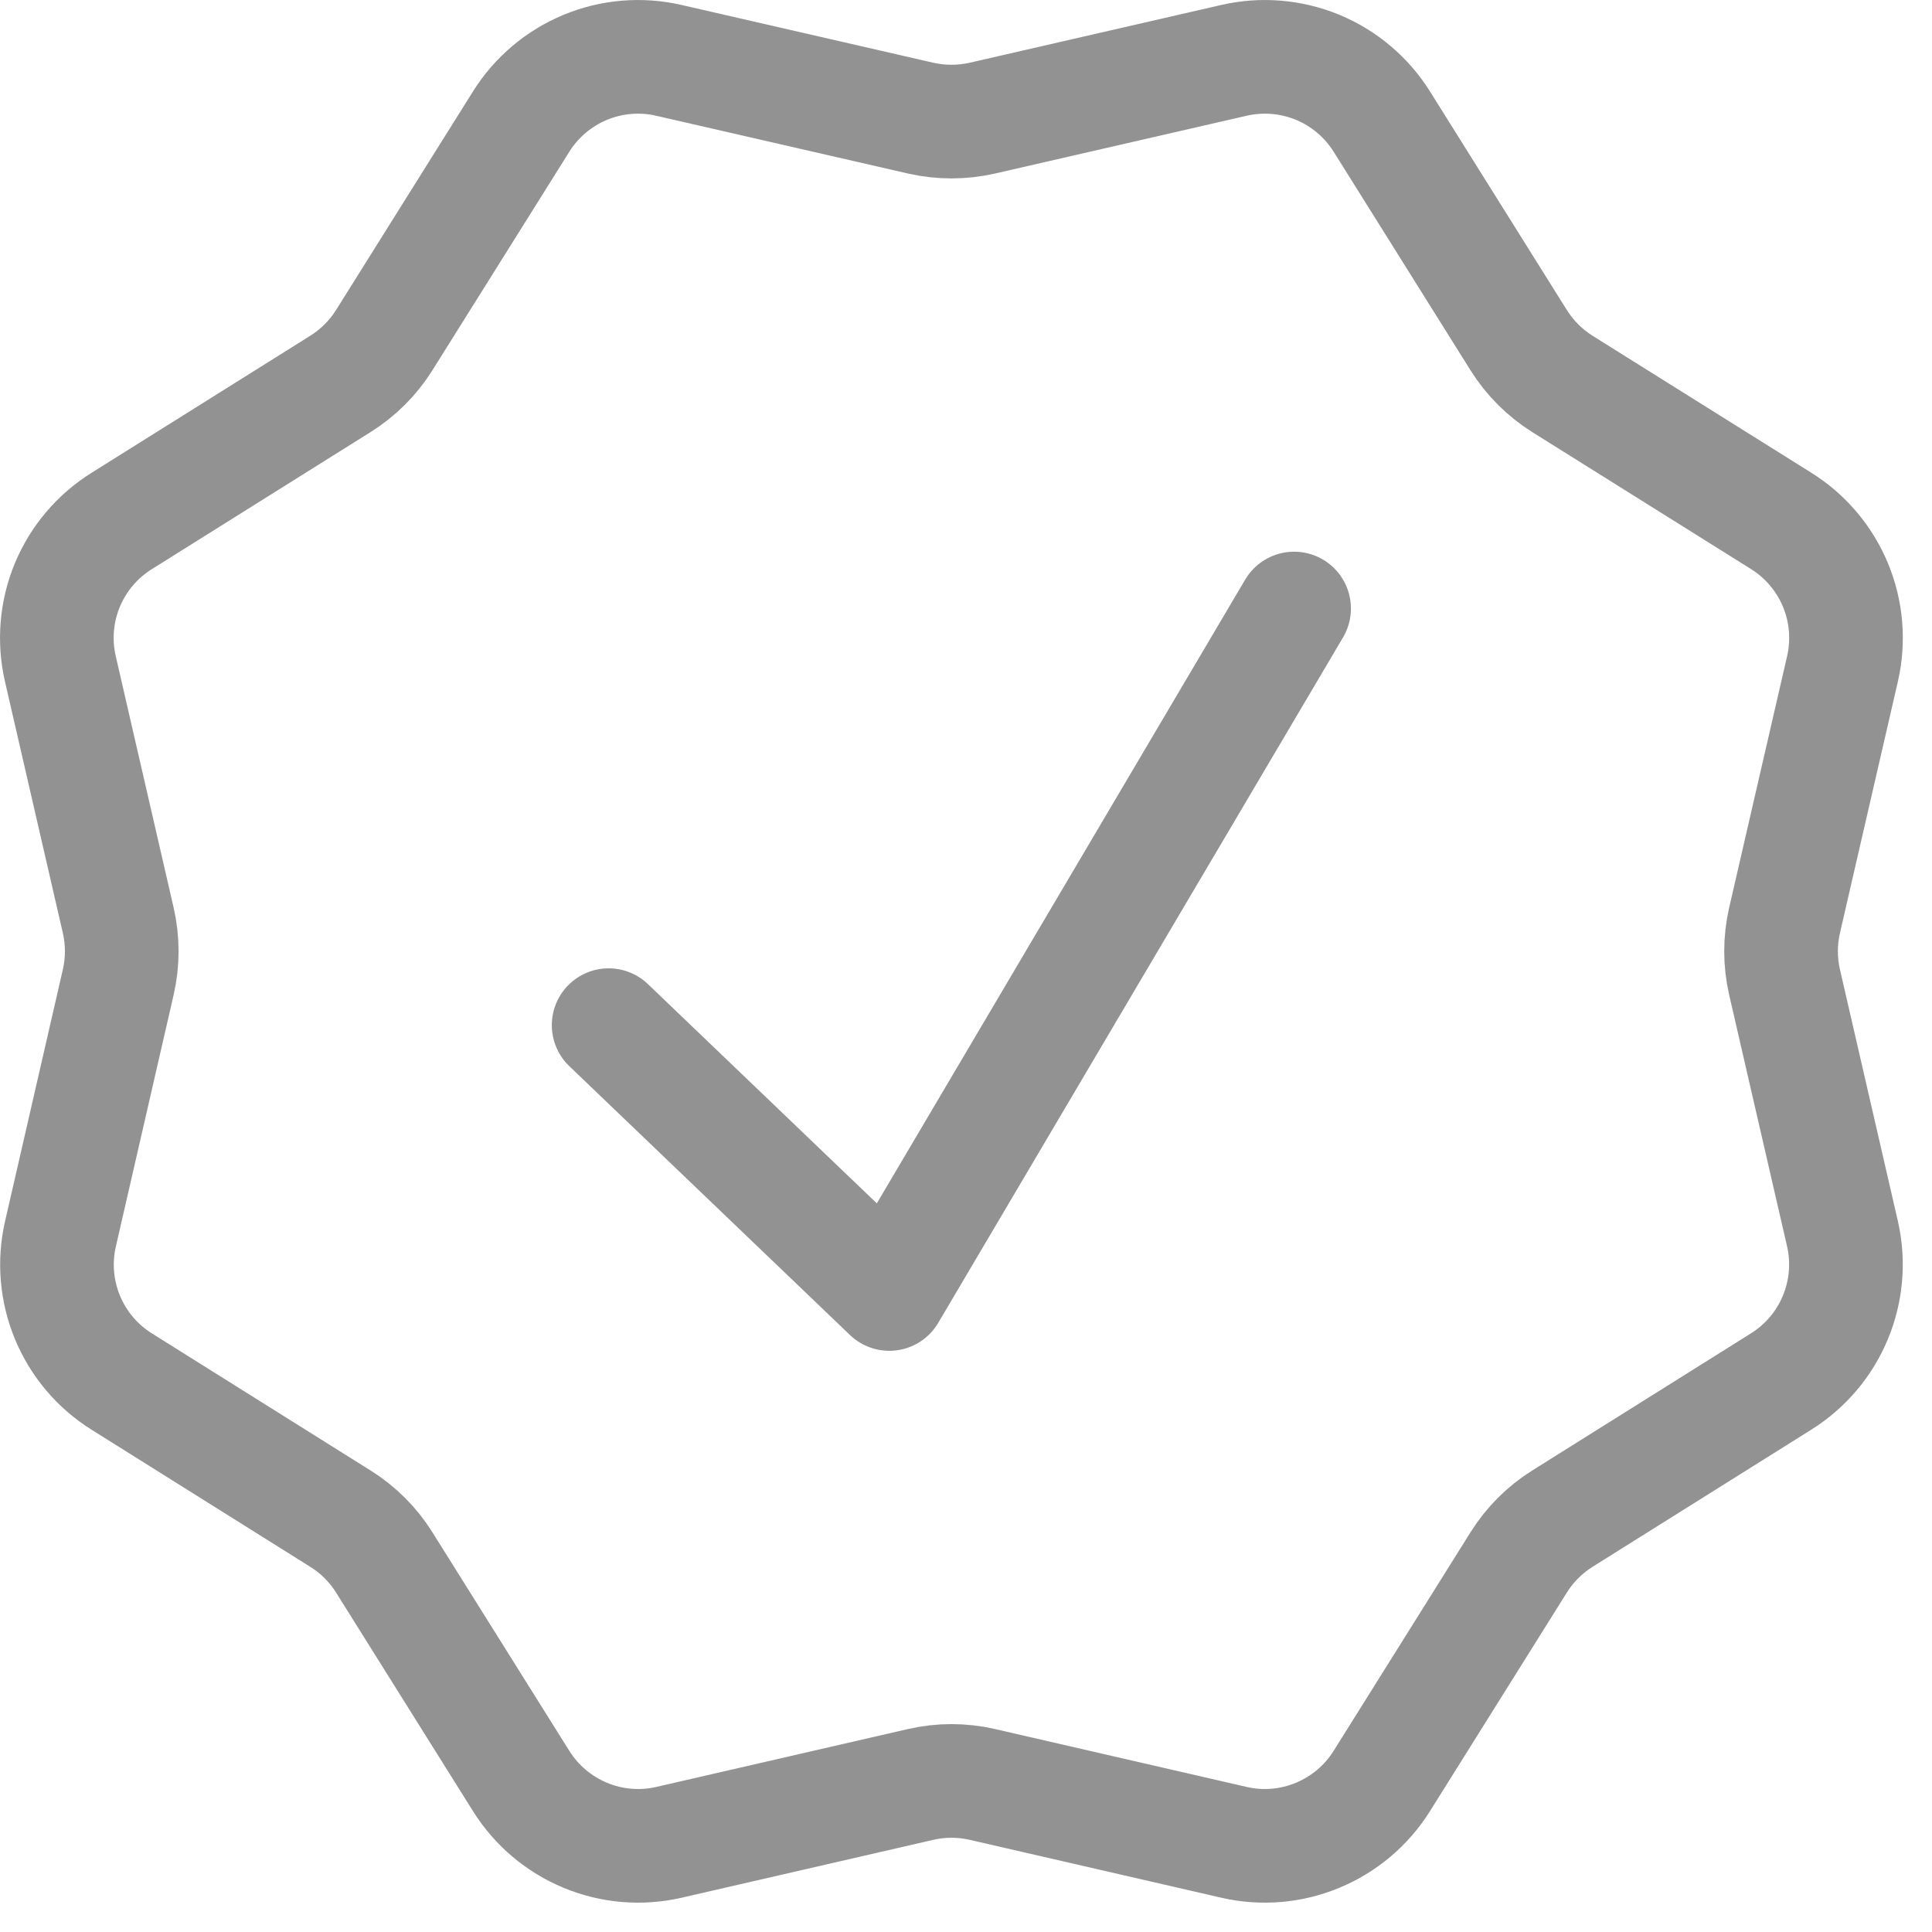 <svg width="34" height="34" viewBox="0 0 34 34" fill="none" xmlns="http://www.w3.org/2000/svg">
<path d="M21.716 1.062C22.207 0.949 22.722 0.992 23.188 1.184C23.653 1.377 24.048 1.71 24.316 2.137L26.728 5.989C26.923 6.299 27.185 6.561 27.495 6.756L31.347 9.168C31.775 9.436 32.108 9.83 32.302 10.297C32.495 10.763 32.538 11.278 32.425 11.77L31.405 16.197C31.323 16.555 31.323 16.927 31.405 17.284L32.425 21.714C32.537 22.205 32.493 22.719 32.3 23.184C32.107 23.65 31.774 24.043 31.347 24.311L27.495 26.726C27.185 26.92 26.923 27.183 26.728 27.493L24.316 31.345C24.048 31.772 23.654 32.105 23.188 32.298C22.722 32.492 22.208 32.535 21.716 32.422L17.287 31.403C16.93 31.321 16.559 31.321 16.202 31.403L11.772 32.422C11.281 32.535 10.766 32.492 10.3 32.298C9.835 32.105 9.441 31.772 9.173 31.345L6.76 27.493C6.565 27.182 6.302 26.92 5.991 26.726L2.142 24.313C1.714 24.046 1.381 23.651 1.188 23.186C0.995 22.72 0.951 22.205 1.064 21.714L2.081 17.284C2.163 16.927 2.163 16.555 2.081 16.197L1.062 11.77C0.949 11.278 0.992 10.763 1.185 10.296C1.379 9.83 1.713 9.436 2.142 9.168L5.991 6.756C6.302 6.561 6.565 6.299 6.76 5.989L9.173 2.137C9.441 1.71 9.835 1.378 10.3 1.185C10.765 0.992 11.279 0.949 11.77 1.062L16.202 2.079C16.559 2.16 16.93 2.16 17.287 2.079L21.716 1.062Z" stroke="#929292" stroke-width="2"/>
<path d="M10.711 18.041L15.65 22.772L22.774 10.709" stroke="#929292" stroke-width="2" stroke-linecap="round" stroke-linejoin="round"/>
</svg>
